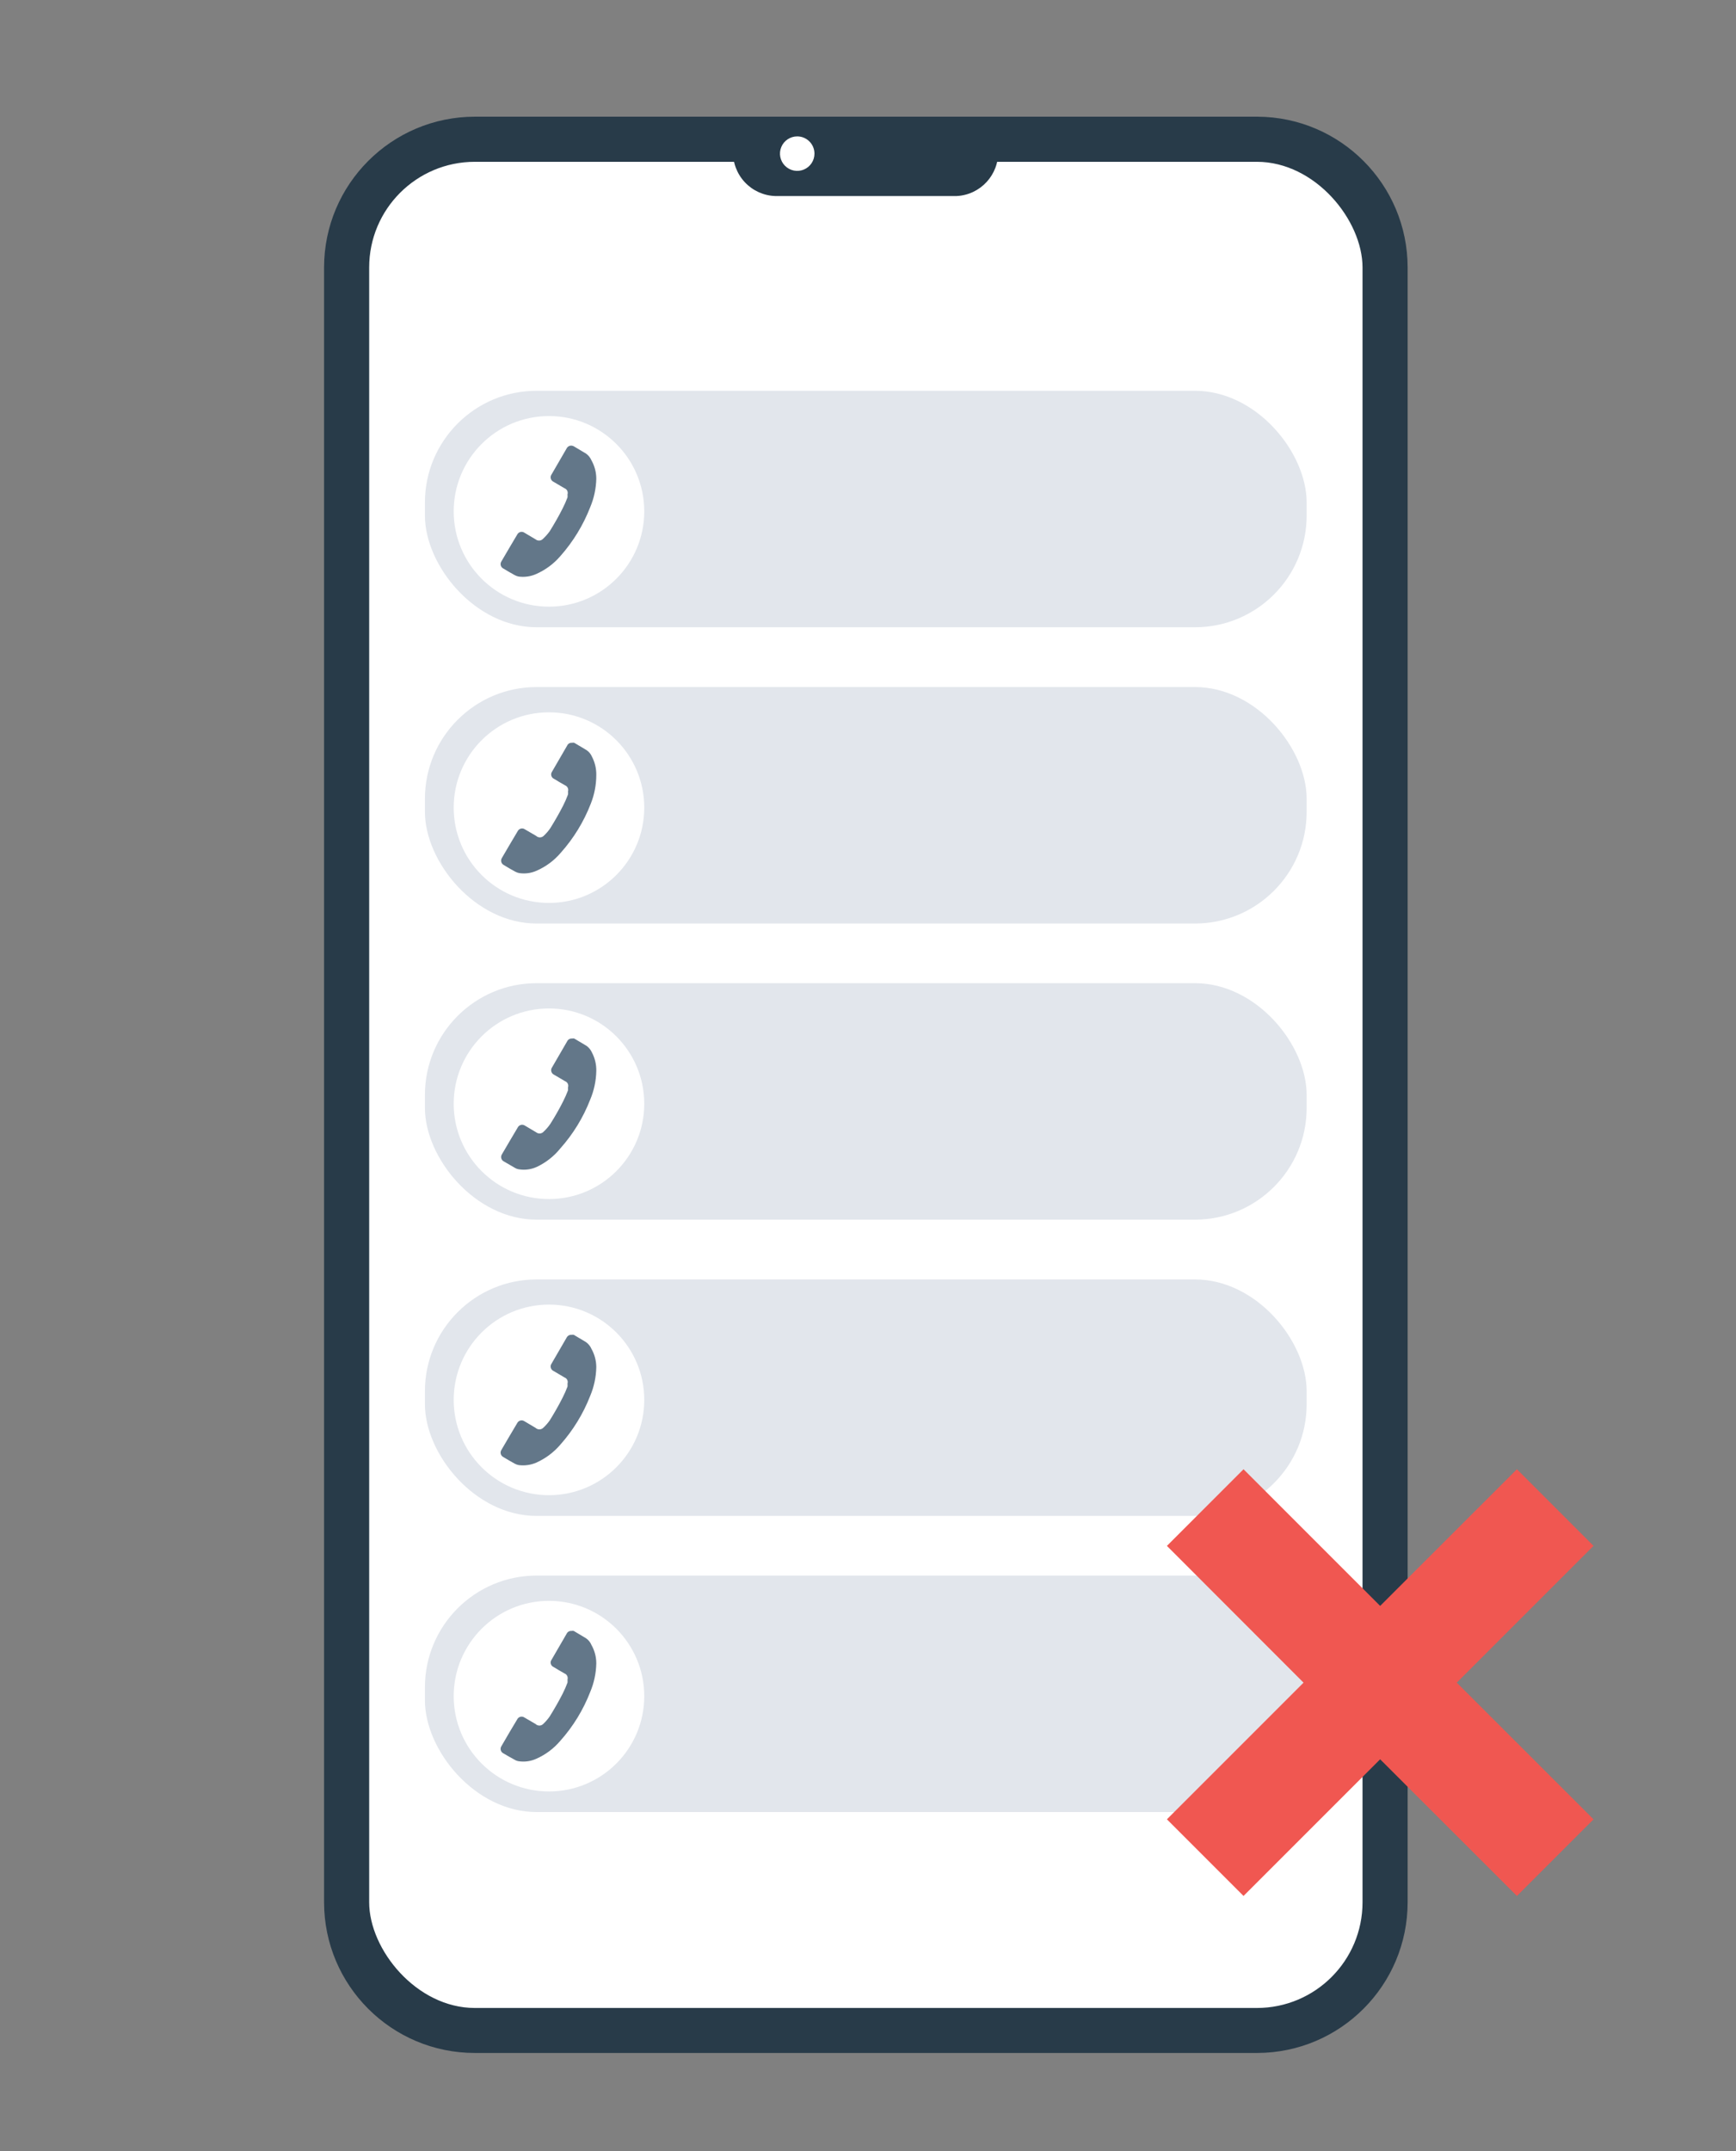 <?xml version="1.0" encoding="UTF-8"?>
<svg width="133.921px" height="165.92px" viewBox="0 0 133.921 165.92" version="1.1" xmlns="http://www.w3.org/2000/svg" xmlns:xlink="http://www.w3.org/1999/xlink">
    <rect x="0" y="0" width="133.921" height="165.92" fill="#808080" stroke="none"/>
    <title>Graphic 07</title>
    <g id="Graphic-07" stroke="none" stroke-width="1" fill="none" fill-rule="evenodd">
        <g id="Asset-12" transform="translate(25, 9)" fill-rule="nonzero">
            <path d="M0,11.63 C0.006,5.209 5.209,0.006 11.63,0 L72,0 C78.405,0.028 83.585,5.225 83.59,11.63 L83.59,137.71 C83.59,144.117 78.407,149.318 72,149.34 L11.63,149.34 C5.207,149.34 0,144.133 0,137.71 L0,11.63 Z" id="Path" fill="#283B49"></path>
            <rect id="Rectangle" fill="#FFFFFF" x="3.48" y="3.48" width="76.63" height="142.39" rx="8.15"></rect>
            <path d="M32.65,-8.8817842e-16 C31.94,0.69 31.543,1.64 31.55,2.63 C31.518,3.524 31.842,4.394 32.452,5.049 C33.061,5.703 33.906,6.089 34.8,6.12 L48.8,6.12 C50.642,6.028 52.068,4.473 52,2.63 C52.019,1.644 51.632,0.693 50.93,-8.8817842e-16 L32.65,-8.8817842e-16 Z" id="Path" fill="#283B49"></path>
            <path d="M37.83,2.85 C37.83,3.388 37.506,3.873 37.009,4.079 C36.512,4.285 35.94,4.171 35.56,3.79 C35.179,3.41 35.065,2.838 35.271,2.341 C35.477,1.844 35.962,1.52 36.5,1.52 C37.235,1.52 37.83,2.115 37.83,2.85 Z" id="Path" fill="#FFFFFF"></path>
            <rect id="Rectangle" fill="#E2E6EC" x="7.78" y="21.14" width="68.02" height="18.24" rx="8.62"></rect>
            <circle id="Oval" fill="#FFFFFF" cx="17.35" cy="30.44" r="7.35"></circle>
            <path d="M21,27.91 C20.985,28.67 20.825,29.42 20.53,30.12 C19.99,31.507 19.208,32.787 18.22,33.9 C17.713,34.488 17.081,34.956 16.37,35.27 C15.947,35.461 15.48,35.53 15.02,35.47 C14.911,35.451 14.807,35.414 14.71,35.36 C14.41,35.2 14.12,35.02 13.83,34.85 C13.732,34.802 13.66,34.714 13.631,34.609 C13.602,34.504 13.62,34.391 13.68,34.3 C14.08,33.61 14.49,32.92 14.9,32.23 C14.95,32.131 15.04,32.058 15.148,32.031 C15.255,32.004 15.37,32.026 15.46,32.09 L16.32,32.6 C16.495,32.742 16.751,32.72 16.9,32.55 C17.088,32.374 17.259,32.179 17.41,31.97 C17.77,31.39 18.11,30.8 18.41,30.2 C18.549,29.927 18.673,29.647 18.78,29.36 C18.786,29.283 18.786,29.207 18.78,29.13 C18.841,28.937 18.74,28.731 18.55,28.66 L17.7,28.16 C17.596,28.113 17.519,28.021 17.49,27.911 C17.46,27.8 17.483,27.682 17.55,27.59 L18.71,25.59 C18.781,25.447 18.931,25.361 19.09,25.37 C19.149,25.376 19.207,25.393 19.26,25.42 L20.2,25.98 C20.39,26.113 20.539,26.297 20.63,26.51 C20.87,26.938 20.997,27.419 21,27.91 L21,27.91 Z" id="Path" fill="#637789"></path>
            <rect id="Rectangle" fill="#E2E6EC" x="7.78" y="43.99" width="68.02" height="18.24" rx="8.62"></rect>
            <circle id="Oval" fill="#FFFFFF" cx="17.35" cy="53.29" r="7.35"></circle>
            <path d="M21,50.76 C21.001,51.527 20.855,52.288 20.57,53 C20.032,54.385 19.25,55.662 18.26,56.77 C17.756,57.364 17.123,57.836 16.41,58.15 C15.988,58.342 15.519,58.408 15.06,58.34 C14.951,58.321 14.847,58.284 14.75,58.23 C14.45,58.07 14.16,57.9 13.87,57.72 C13.772,57.672 13.7,57.584 13.671,57.479 C13.642,57.374 13.66,57.261 13.72,57.17 C14.12,56.48 14.53,55.79 14.94,55.1 C14.991,55.002 15.083,54.932 15.19,54.907 C15.298,54.882 15.411,54.905 15.5,54.97 L16.36,55.47 C16.522,55.625 16.778,55.625 16.94,55.47 C17.131,55.292 17.302,55.095 17.45,54.88 C17.81,54.3 18.15,53.71 18.45,53.12 C18.589,52.844 18.713,52.56 18.82,52.27 C18.826,52.193 18.826,52.117 18.82,52.04 C18.875,51.848 18.776,51.644 18.59,51.57 C18.3,51.41 18.02,51.24 17.74,51.07 C17.636,51.025 17.559,50.935 17.53,50.826 C17.5,50.717 17.523,50.601 17.59,50.51 L18.75,48.51 C18.815,48.361 18.969,48.272 19.13,48.29 C19.186,48.276 19.244,48.276 19.3,48.29 L20.24,48.85 C20.432,48.976 20.582,49.158 20.67,49.37 C20.893,49.799 21.006,50.277 21,50.76 Z" id="Path" fill="#637789"></path>
            <rect id="Rectangle" fill="#E2E6EC" x="7.78" y="66.83" width="68.02" height="18.24" rx="8.62"></rect>
            <circle id="Oval" fill="#FFFFFF" cx="17.35" cy="76.13" r="7.35"></circle>
            <path d="M21,73.6 C20.985,74.36 20.825,75.11 20.53,75.81 C19.992,77.195 19.21,78.472 18.22,79.58 C17.732,80.184 17.113,80.669 16.41,81 C15.988,81.192 15.519,81.258 15.06,81.19 C14.951,81.178 14.845,81.144 14.75,81.09 L13.87,80.58 C13.772,80.532 13.7,80.444 13.671,80.339 C13.642,80.234 13.66,80.121 13.72,80.03 C14.12,79.34 14.53,78.65 14.94,77.96 C14.99,77.861 15.08,77.788 15.188,77.761 C15.295,77.734 15.41,77.756 15.5,77.82 L16.36,78.33 C16.535,78.472 16.791,78.45 16.94,78.28 C17.131,78.102 17.302,77.905 17.45,77.69 C17.81,77.12 18.15,76.53 18.45,75.93 C18.588,75.657 18.711,75.376 18.82,75.09 C18.82,75.01 18.82,74.93 18.82,74.86 C18.881,74.667 18.78,74.461 18.59,74.39 L17.74,73.89 C17.636,73.843 17.559,73.751 17.53,73.641 C17.5,73.53 17.523,73.412 17.59,73.32 L18.75,71.32 C18.817,71.174 18.969,71.085 19.13,71.1 C19.186,71.086 19.244,71.086 19.3,71.1 L20.24,71.66 C20.43,71.793 20.579,71.977 20.67,72.19 C20.898,72.624 21.011,73.11 21,73.6 Z" id="Path" fill="#637789"></path>
            <rect id="Rectangle" fill="#E2E6EC" x="7.78" y="89.68" width="68.02" height="18.24" rx="8.62"></rect>
            <circle id="Oval" fill="#FFFFFF" cx="17.35" cy="98.97" r="7.35"></circle>
            <path d="M21,96.44 C20.986,97.203 20.826,97.957 20.53,98.66 C19.99,100.044 19.208,101.32 18.22,102.43 C17.713,103.021 17.081,103.493 16.37,103.81 C15.945,103.993 15.479,104.058 15.02,104 C14.911,103.981 14.807,103.944 14.71,103.89 C14.41,103.73 14.12,103.55 13.83,103.38 C13.732,103.332 13.66,103.244 13.631,103.139 C13.602,103.034 13.62,102.921 13.68,102.83 C14.08,102.14 14.49,101.45 14.9,100.76 C14.95,100.661 15.04,100.588 15.148,100.561 C15.255,100.534 15.37,100.556 15.46,100.62 L16.32,101.13 C16.482,101.285 16.738,101.285 16.9,101.13 C17.091,100.956 17.262,100.761 17.41,100.55 C17.77,99.97 18.11,99.38 18.41,98.78 C18.549,98.507 18.673,98.227 18.78,97.94 C18.786,97.863 18.786,97.787 18.78,97.71 C18.841,97.517 18.74,97.311 18.55,97.24 L17.7,96.74 C17.596,96.693 17.519,96.601 17.49,96.491 C17.46,96.38 17.483,96.262 17.55,96.17 L18.71,94.17 C18.781,94.027 18.931,93.941 19.09,93.95 C19.146,93.94 19.204,93.94 19.26,93.95 L20.2,94.51 C20.39,94.643 20.539,94.827 20.63,95.04 C20.87,95.468 20.997,95.949 21,96.44 L21,96.44 Z" id="Path" fill="#637789"></path>
            <rect id="Rectangle" fill="#E2E6EC" x="7.78" y="112.52" width="68.02" height="18.24" rx="8.62"></rect>
            <circle id="Oval" fill="#FFFFFF" cx="17.35" cy="121.82" r="7.35"></circle>
            <path d="M21,119.29 C20.985,120.05 20.825,120.8 20.53,121.5 C19.992,122.885 19.21,124.162 18.22,125.27 C17.716,125.864 17.083,126.336 16.37,126.65 C15.948,126.842 15.479,126.908 15.02,126.84 C14.91,126.825 14.805,126.787 14.71,126.73 C14.41,126.57 14.12,126.4 13.83,126.23 C13.732,126.182 13.66,126.094 13.631,125.989 C13.602,125.884 13.62,125.771 13.68,125.68 C14.08,124.98 14.49,124.29 14.9,123.61 C14.95,123.511 15.04,123.438 15.148,123.411 C15.255,123.384 15.37,123.406 15.46,123.47 L16.32,123.97 C16.397,124.047 16.501,124.09 16.61,124.09 C16.719,124.09 16.823,124.047 16.9,123.97 C17.091,123.792 17.262,123.595 17.41,123.38 C17.77,122.8 18.11,122.21 18.41,121.62 C18.549,121.344 18.673,121.06 18.78,120.77 C18.786,120.693 18.786,120.617 18.78,120.54 C18.835,120.348 18.736,120.144 18.55,120.07 C18.26,119.91 17.98,119.74 17.7,119.57 C17.596,119.525 17.519,119.435 17.49,119.326 C17.46,119.217 17.483,119.101 17.55,119.01 L18.71,117.01 C18.777,116.864 18.929,116.775 19.09,116.79 C19.146,116.776 19.204,116.776 19.26,116.79 L20.2,117.35 C20.392,117.48 20.542,117.665 20.63,117.88 C20.873,118.31 21,118.796 21,119.29 Z" id="Path" fill="#637789"></path>
            <polygon id="Path" fill="#F05751" points="97.93 110.23 92.02 104.32 81.47 114.86 70.93 104.32 65.02 110.23 75.56 120.78 65.02 131.32 70.93 137.23 81.47 126.69 92.02 137.23 97.93 131.32 87.38 120.78"></polygon>
        </g>
    </g>
</svg>